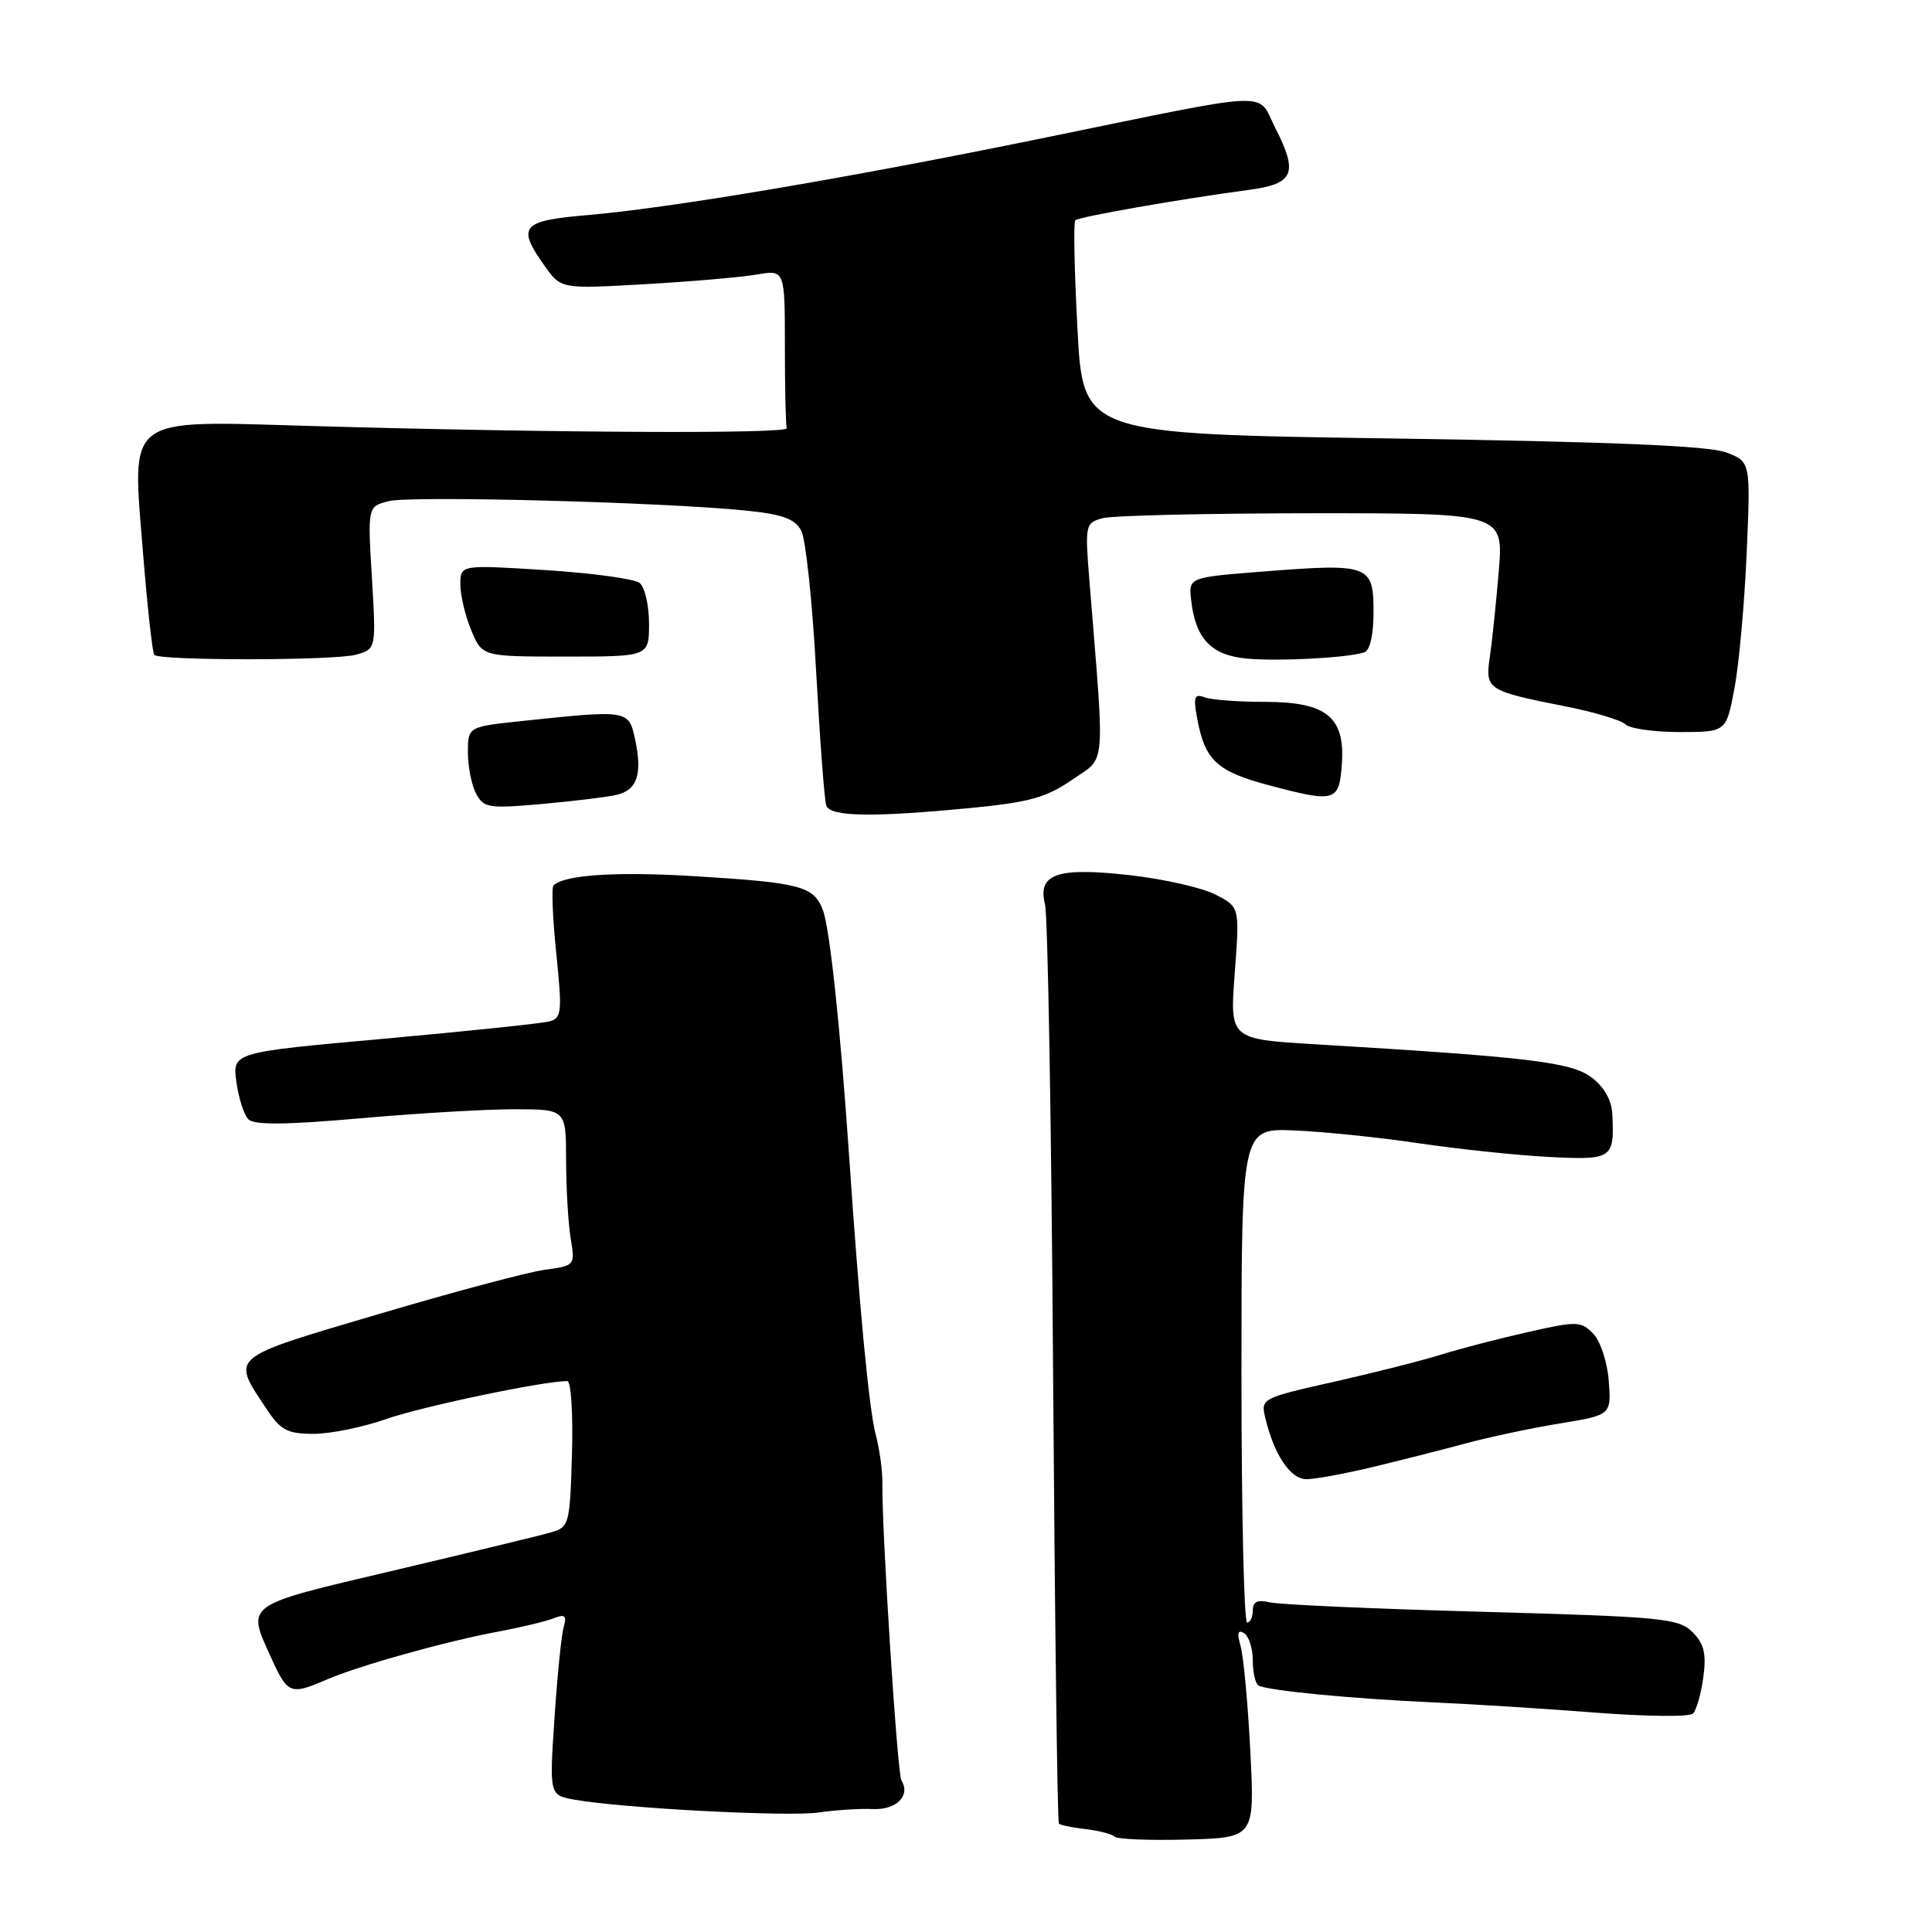 <?xml version="1.0" encoding="UTF-8" standalone="no"?>
<!DOCTYPE svg PUBLIC "-//W3C//DTD SVG 1.1//EN" "http://www.w3.org/Graphics/SVG/1.1/DTD/svg11.dtd" >
<svg xmlns="http://www.w3.org/2000/svg" xmlns:xlink="http://www.w3.org/1999/xlink" version="1.1" viewBox="0 0 256 256">
 <g >
 <path fill="currentColor"
d=" M 165.67 232.00 C 165.35 225.68 164.77 219.42 164.38 218.09 C 163.89 216.39 164.02 215.90 164.84 216.40 C 165.48 216.80 166.00 218.41 166.00 220.00 C 166.00 221.59 166.34 223.09 166.75 223.33 C 167.87 224.01 179.23 225.10 190.00 225.58 C 195.22 225.81 204.90 226.42 211.50 226.94 C 218.10 227.45 223.87 227.51 224.33 227.06 C 224.78 226.61 225.40 224.44 225.70 222.24 C 226.12 219.11 225.80 217.80 224.26 216.26 C 222.44 214.44 220.30 214.23 196.39 213.57 C 182.15 213.18 169.49 212.62 168.25 212.32 C 166.63 211.93 166.00 212.23 166.00 213.39 C 166.00 214.28 165.66 215.00 165.25 215.00 C 164.84 214.99 164.50 200.25 164.50 182.25 C 164.50 149.50 164.50 149.50 171.50 149.79 C 175.35 149.95 182.78 150.71 188.00 151.49 C 193.22 152.26 200.98 153.08 205.23 153.30 C 213.66 153.73 213.93 153.56 213.64 147.61 C 213.55 145.76 212.55 144.01 210.87 142.75 C 208.16 140.73 202.62 140.07 174.23 138.37 C 162.95 137.69 162.95 137.69 163.61 128.94 C 164.27 120.19 164.27 120.19 161.09 118.55 C 159.34 117.64 154.28 116.49 149.83 115.98 C 140.09 114.87 137.45 115.77 138.47 119.84 C 138.84 121.30 139.32 149.23 139.54 181.89 C 139.77 214.56 140.11 241.45 140.31 241.64 C 140.51 241.84 142.11 242.17 143.87 242.37 C 145.64 242.58 147.36 243.03 147.70 243.37 C 148.04 243.71 152.36 243.88 157.29 243.75 C 166.26 243.50 166.26 243.50 165.67 232.00 Z  M 115.67 239.71 C 118.79 239.84 120.69 237.93 119.44 235.91 C 118.90 235.04 116.83 202.76 116.92 196.52 C 116.94 194.89 116.54 191.96 116.02 190.02 C 115.16 186.75 113.89 173.47 112.50 153.00 C 111.34 136.08 109.95 122.99 109.04 120.61 C 107.83 117.42 106.14 116.97 92.20 116.11 C 81.70 115.46 74.75 115.91 73.34 117.33 C 73.06 117.60 73.23 121.67 73.71 126.35 C 74.51 134.17 74.43 134.92 72.76 135.35 C 71.76 135.61 61.91 136.64 50.87 137.64 C 30.80 139.44 30.80 139.44 31.32 143.34 C 31.61 145.49 32.33 147.73 32.92 148.32 C 33.69 149.09 37.93 149.05 47.75 148.18 C 55.31 147.51 64.54 146.97 68.25 146.98 C 75.00 147.00 75.00 147.00 75.01 153.75 C 75.02 157.46 75.29 162.12 75.62 164.10 C 76.21 167.68 76.18 167.71 72.20 168.25 C 69.99 168.54 60.05 171.20 50.11 174.14 C 30.10 180.07 30.63 179.62 35.35 186.74 C 37.18 189.51 38.10 189.99 41.53 189.99 C 43.75 190.00 48.11 189.11 51.21 188.02 C 55.90 186.37 71.98 183.00 75.17 183.00 C 75.67 183.00 75.94 187.35 75.79 192.67 C 75.51 202.02 75.42 202.36 73.00 203.05 C 71.62 203.45 62.29 205.71 52.25 208.08 C 32.13 212.82 32.66 212.45 35.97 219.75 C 38.11 224.46 38.51 224.62 43.22 222.58 C 47.48 220.73 59.02 217.50 66.00 216.20 C 69.03 215.63 72.34 214.84 73.37 214.43 C 74.87 213.84 75.13 214.07 74.69 215.60 C 74.39 216.64 73.84 222.08 73.47 227.69 C 72.79 237.87 72.79 237.87 76.15 238.47 C 82.43 239.60 104.49 240.76 108.50 240.16 C 110.70 239.84 113.93 239.63 115.67 239.71 Z  M 181.84 194.40 C 185.50 193.52 191.04 192.12 194.14 191.28 C 197.24 190.44 202.87 189.24 206.64 188.62 C 213.50 187.50 213.50 187.50 213.17 183.00 C 212.98 180.49 212.07 177.71 211.11 176.72 C 209.49 175.05 208.97 175.03 202.44 176.51 C 198.62 177.37 193.47 178.71 191.00 179.48 C 188.53 180.26 182.12 181.88 176.77 183.09 C 167.16 185.25 167.04 185.31 167.66 187.89 C 168.83 192.78 170.99 196.00 173.11 196.00 C 174.24 196.00 178.17 195.28 181.84 194.40 Z  M 128.73 107.05 C 136.37 106.31 138.66 105.67 142.05 103.33 C 146.61 100.18 146.41 102.47 144.37 77.15 C 143.75 69.49 143.79 69.29 146.12 68.66 C 147.43 68.31 159.92 68.02 173.87 68.01 C 199.23 68.00 199.23 68.00 198.59 75.75 C 198.23 80.01 197.70 85.13 197.40 87.12 C 196.78 91.36 197.10 91.56 207.44 93.60 C 211.25 94.35 214.83 95.43 215.39 95.99 C 215.94 96.54 219.17 97.00 222.56 97.00 C 228.73 97.00 228.73 97.00 229.82 91.25 C 230.42 88.09 231.15 80.03 231.44 73.34 C 231.97 61.19 231.97 61.19 228.74 59.95 C 226.46 59.07 213.39 58.53 184.50 58.10 C 143.50 57.50 143.50 57.50 142.77 43.57 C 142.36 35.91 142.23 29.43 142.48 29.19 C 142.94 28.73 156.53 26.35 165.49 25.16 C 171.45 24.37 172.05 22.97 168.99 16.97 C 166.46 12.02 169.53 11.89 138.00 18.34 C 112.04 23.65 88.86 27.56 77.75 28.51 C 69.08 29.25 68.45 30.01 72.17 35.24 C 74.34 38.29 74.34 38.29 85.42 37.66 C 91.51 37.31 98.19 36.74 100.25 36.38 C 104.00 35.74 104.00 35.74 104.00 45.87 C 104.00 51.44 104.11 56.33 104.25 56.74 C 104.51 57.51 73.03 57.36 41.00 56.44 C 16.40 55.73 17.48 54.91 18.94 73.12 C 19.52 80.39 20.20 86.53 20.45 86.78 C 21.23 87.56 44.37 87.54 47.17 86.75 C 49.84 86.00 49.84 86.00 49.28 76.56 C 48.71 67.11 48.71 67.11 51.52 66.40 C 54.47 65.66 87.96 66.54 98.79 67.65 C 103.68 68.14 105.32 68.74 106.17 70.31 C 106.76 71.42 107.65 79.80 108.14 88.92 C 108.64 98.04 109.24 106.06 109.49 106.75 C 110.02 108.23 115.64 108.32 128.73 107.05 Z  M 81.71 105.32 C 84.44 104.68 85.14 102.57 84.16 98.00 C 83.30 94.05 83.28 94.05 69.25 95.53 C 62.00 96.29 62.00 96.29 62.00 99.71 C 62.00 101.59 62.49 104.05 63.09 105.17 C 64.10 107.06 64.78 107.16 71.84 106.53 C 76.05 106.15 80.50 105.61 81.71 105.32 Z  M 177.80 101.30 C 178.26 95.01 175.79 93.00 167.58 93.00 C 164.05 93.00 160.45 92.73 159.59 92.39 C 158.28 91.89 158.11 92.36 158.62 95.14 C 159.65 100.74 161.20 102.20 168.06 104.03 C 176.94 106.39 177.44 106.25 177.80 101.30 Z  M 180.75 86.45 C 181.53 86.21 182.00 84.19 182.00 81.05 C 182.00 74.85 181.41 74.63 167.50 75.72 C 157.50 76.50 157.50 76.50 157.83 79.50 C 158.40 84.64 160.50 86.84 165.23 87.27 C 169.50 87.65 178.40 87.18 180.75 86.45 Z  M 86.00 82.62 C 86.00 80.21 85.44 77.79 84.75 77.24 C 84.06 76.70 78.44 75.93 72.25 75.54 C 61.00 74.83 61.00 74.83 61.00 77.45 C 61.00 78.89 61.65 81.62 62.45 83.53 C 63.90 87.00 63.90 87.00 74.95 87.00 C 86.00 87.00 86.00 87.00 86.00 82.62 Z "/>
</g>
</svg>